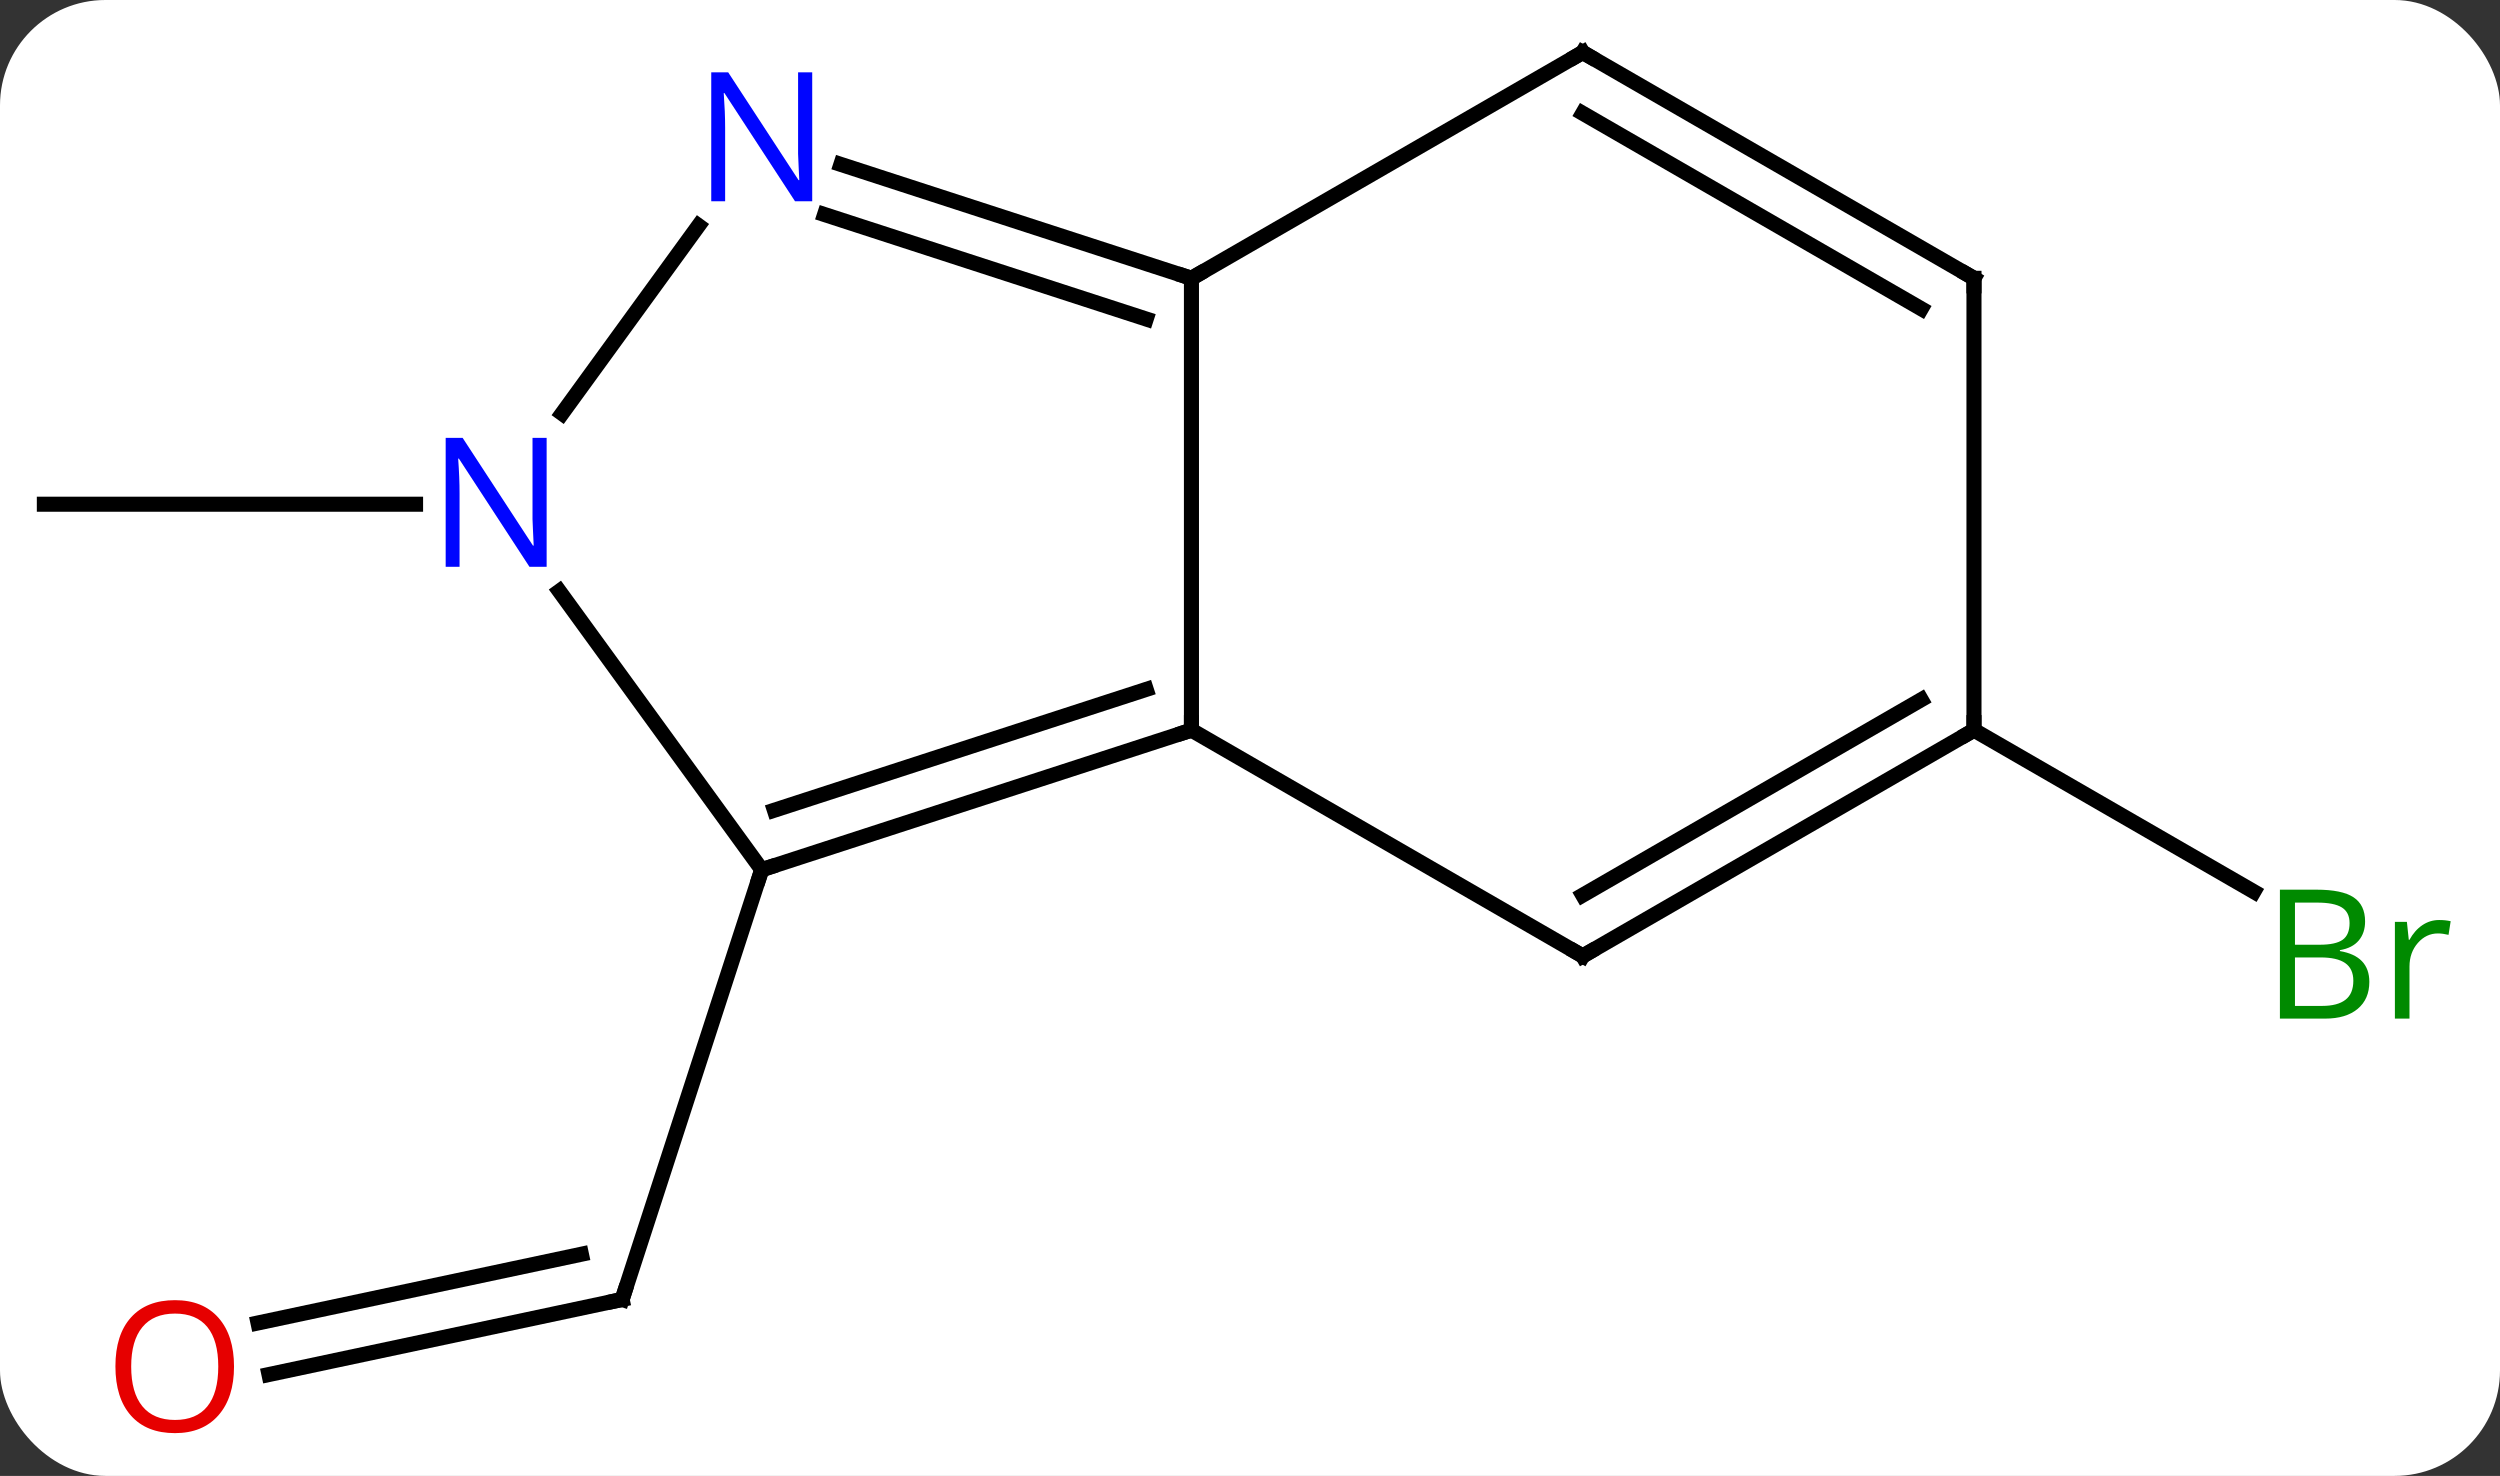 <svg width="166" viewBox="0 0 166 98" style="fill-opacity:1; color-rendering:auto; color-interpolation:auto; text-rendering:auto; stroke:black; stroke-linecap:square; stroke-miterlimit:10; shape-rendering:auto; stroke-opacity:1; fill:black; stroke-dasharray:none; font-weight:normal; stroke-width:1; font-family:'Open Sans'; font-style:normal; stroke-linejoin:miter; font-size:12; stroke-dashoffset:0; image-rendering:auto;" height="98" class="cas-substance-image" xmlns:xlink="http://www.w3.org/1999/xlink" xmlns="http://www.w3.org/2000/svg"><rect x="0" y="0" width="166" height="98" fill="#333333" stroke="none"/><svg class="cas-substance-single-component"><rect y="0" x="0" width="166" stroke="none" ry="7" rx="7" height="98" fill="white" class="cas-substance-group"/><svg y="0" x="0" width="166" viewBox="0 0 166 98" style="fill:black;" height="98" class="cas-substance-single-component-image"><svg><g><g transform="translate(80,48)" style="text-rendering:geometricPrecision; color-rendering:optimizeQuality; color-interpolation:linearRGB; stroke-linecap:butt; image-rendering:optimizeQuality;"><line y2="43.267" y1="38.283" x2="-62.14" x1="-38.691" style="fill:none;"/><line y2="39.844" y1="35.28" x2="-62.868" x1="-41.395" style="fill:none;"/><line y2="9.75" y1="38.283" x2="-29.421" x1="-38.691" style="fill:none;"/><line y2="-14.52" y1="-14.52" x2="-52.407" x1="-77.055" style="fill:none;"/><line y2="0.48" y1="11.207" x2="51.072" x1="69.654" style="fill:none;"/><line y2="-29.52" y1="0.48" x2="-0.888" x1="-0.888" style="fill:none;"/><line y2="9.75" y1="0.48" x2="-29.421" x1="-0.888" style="fill:none;"/><line y2="5.797" y1="-2.224" x2="-28.581" x1="-3.891" style="fill:none;"/><line y2="15.48" y1="0.48" x2="25.092" x1="-0.888" style="fill:none;"/><line y2="-37.083" y1="-29.52" x2="-24.167" x1="-0.888" style="fill:none;"/><line y2="-33.754" y1="-26.816" x2="-25.249" x1="-3.891" style="fill:none;"/><line y2="-44.52" y1="-29.52" x2="25.092" x1="-0.888" style="fill:none;"/><line y2="-8.746" y1="9.75" x2="-42.86" x1="-29.421" style="fill:none;"/><line y2="0.48" y1="15.48" x2="51.072" x1="25.092" style="fill:none;"/><line y2="-1.541" y1="11.438" x2="47.572" x1="25.092" style="fill:none;"/><line y2="-20.544" y1="-33.016" x2="-42.678" x1="-33.616" style="fill:none;"/><line y2="-29.52" y1="-44.52" x2="51.072" x1="25.092" style="fill:none;"/><line y2="-27.499" y1="-40.478" x2="47.572" x1="25.092" style="fill:none;"/><line y2="-29.52" y1="0.48" x2="51.072" x1="51.072" style="fill:none;"/><path style="fill:none; stroke-miterlimit:5;" d="M-39.18 38.387 L-38.691 38.283 L-38.536 37.807"/></g><g transform="translate(79.636,46.288)" style="stroke-linecap:butt; fill:rgb(230,0,0); text-rendering:geometricPrecision; color-rendering:optimizeQuality; image-rendering:optimizeQuality; font-family:'Open Sans'; stroke:rgb(230,0,0); color-interpolation:linearRGB; stroke-miterlimit:5;"><path style="stroke:none;" d="M-64.097 44.45 Q-64.097 46.512 -65.136 47.692 Q-66.175 48.872 -68.018 48.872 Q-69.909 48.872 -70.94 47.708 Q-71.972 46.543 -71.972 44.434 Q-71.972 42.34 -70.94 41.192 Q-69.909 40.043 -68.018 40.043 Q-66.159 40.043 -65.128 41.215 Q-64.097 42.387 -64.097 44.45 ZM-70.925 44.45 Q-70.925 46.184 -70.182 47.09 Q-69.44 47.997 -68.018 47.997 Q-66.597 47.997 -65.87 47.098 Q-65.143 46.2 -65.143 44.45 Q-65.143 42.715 -65.87 41.825 Q-66.597 40.934 -68.018 40.934 Q-69.44 40.934 -70.182 41.833 Q-70.925 42.731 -70.925 44.45 Z"/></g><g transform="matrix(1,0,0,1,80,48)" style="stroke-linecap:butt; fill:rgb(0,138,0); text-rendering:geometricPrecision; color-rendering:optimizeQuality; image-rendering:optimizeQuality; font-family:'Open Sans'; stroke:rgb(0,138,0); color-interpolation:linearRGB; stroke-miterlimit:5;"><path style="stroke:none;" d="M71.386 11.074 L73.808 11.074 Q75.511 11.074 76.277 11.582 Q77.042 12.089 77.042 13.183 Q77.042 13.949 76.62 14.449 Q76.199 14.949 75.37 15.089 L75.37 15.152 Q77.324 15.48 77.324 17.199 Q77.324 18.339 76.55 18.988 Q75.777 19.636 74.386 19.636 L71.386 19.636 L71.386 11.074 ZM72.386 14.73 L74.027 14.73 Q75.089 14.73 75.55 14.402 Q76.011 14.074 76.011 13.293 Q76.011 12.574 75.495 12.253 Q74.98 11.933 73.855 11.933 L72.386 11.933 L72.386 14.73 ZM72.386 15.574 L72.386 18.793 L74.183 18.793 Q75.214 18.793 75.738 18.386 Q76.261 17.98 76.261 17.121 Q76.261 16.324 75.722 15.949 Q75.183 15.574 74.089 15.574 L72.386 15.574 ZM81.958 13.089 Q82.38 13.089 82.724 13.168 L82.583 14.074 Q82.193 13.98 81.88 13.98 Q81.099 13.98 80.544 14.613 Q79.99 15.246 79.99 16.183 L79.99 19.636 L79.021 19.636 L79.021 13.214 L79.818 13.214 L79.943 14.402 L79.99 14.402 Q80.333 13.777 80.841 13.433 Q81.349 13.089 81.958 13.089 Z"/><path style="fill:none; stroke:black;" d="M-1.363 0.634 L-0.888 0.48 L-0.888 -0.02"/><path style="fill:none; stroke:black;" d="M-1.363 -29.674 L-0.888 -29.52 L-0.455 -29.77"/><path style="fill:none; stroke:black;" d="M-28.945 9.595 L-29.421 9.75 L-29.576 10.226"/><path style="fill:none; stroke:black;" d="M24.659 15.23 L25.092 15.48 L25.525 15.23"/><path style="fill:rgb(0,5,255); stroke:none;" d="M-26.069 -34.634 L-27.21 -34.634 L-31.898 -41.821 L-31.944 -41.821 Q-31.851 -40.556 -31.851 -39.509 L-31.851 -34.634 L-32.773 -34.634 L-32.773 -43.196 L-31.648 -43.196 L-26.976 -36.04 L-26.929 -36.04 Q-26.929 -36.196 -26.976 -37.056 Q-27.023 -37.915 -27.007 -38.29 L-27.007 -43.196 L-26.069 -43.196 L-26.069 -34.634 Z"/><path style="fill:none; stroke:black;" d="M24.659 -44.27 L25.092 -44.52 L25.525 -44.27"/><path style="fill:rgb(0,5,255); stroke:none;" d="M-43.703 -10.364 L-44.844 -10.364 L-49.532 -17.551 L-49.578 -17.551 Q-49.485 -16.286 -49.485 -15.239 L-49.485 -10.364 L-50.407 -10.364 L-50.407 -18.926 L-49.282 -18.926 L-44.61 -11.77 L-44.563 -11.77 Q-44.563 -11.926 -44.61 -12.786 Q-44.657 -13.645 -44.641 -14.02 L-44.641 -18.926 L-43.703 -18.926 L-43.703 -10.364 Z"/><path style="fill:none; stroke:black;" d="M50.639 0.73 L51.072 0.48 L51.072 -0.02"/><path style="fill:none; stroke:black;" d="M50.639 -29.77 L51.072 -29.52 L51.072 -29.02"/></g></g></svg></svg></svg></svg>